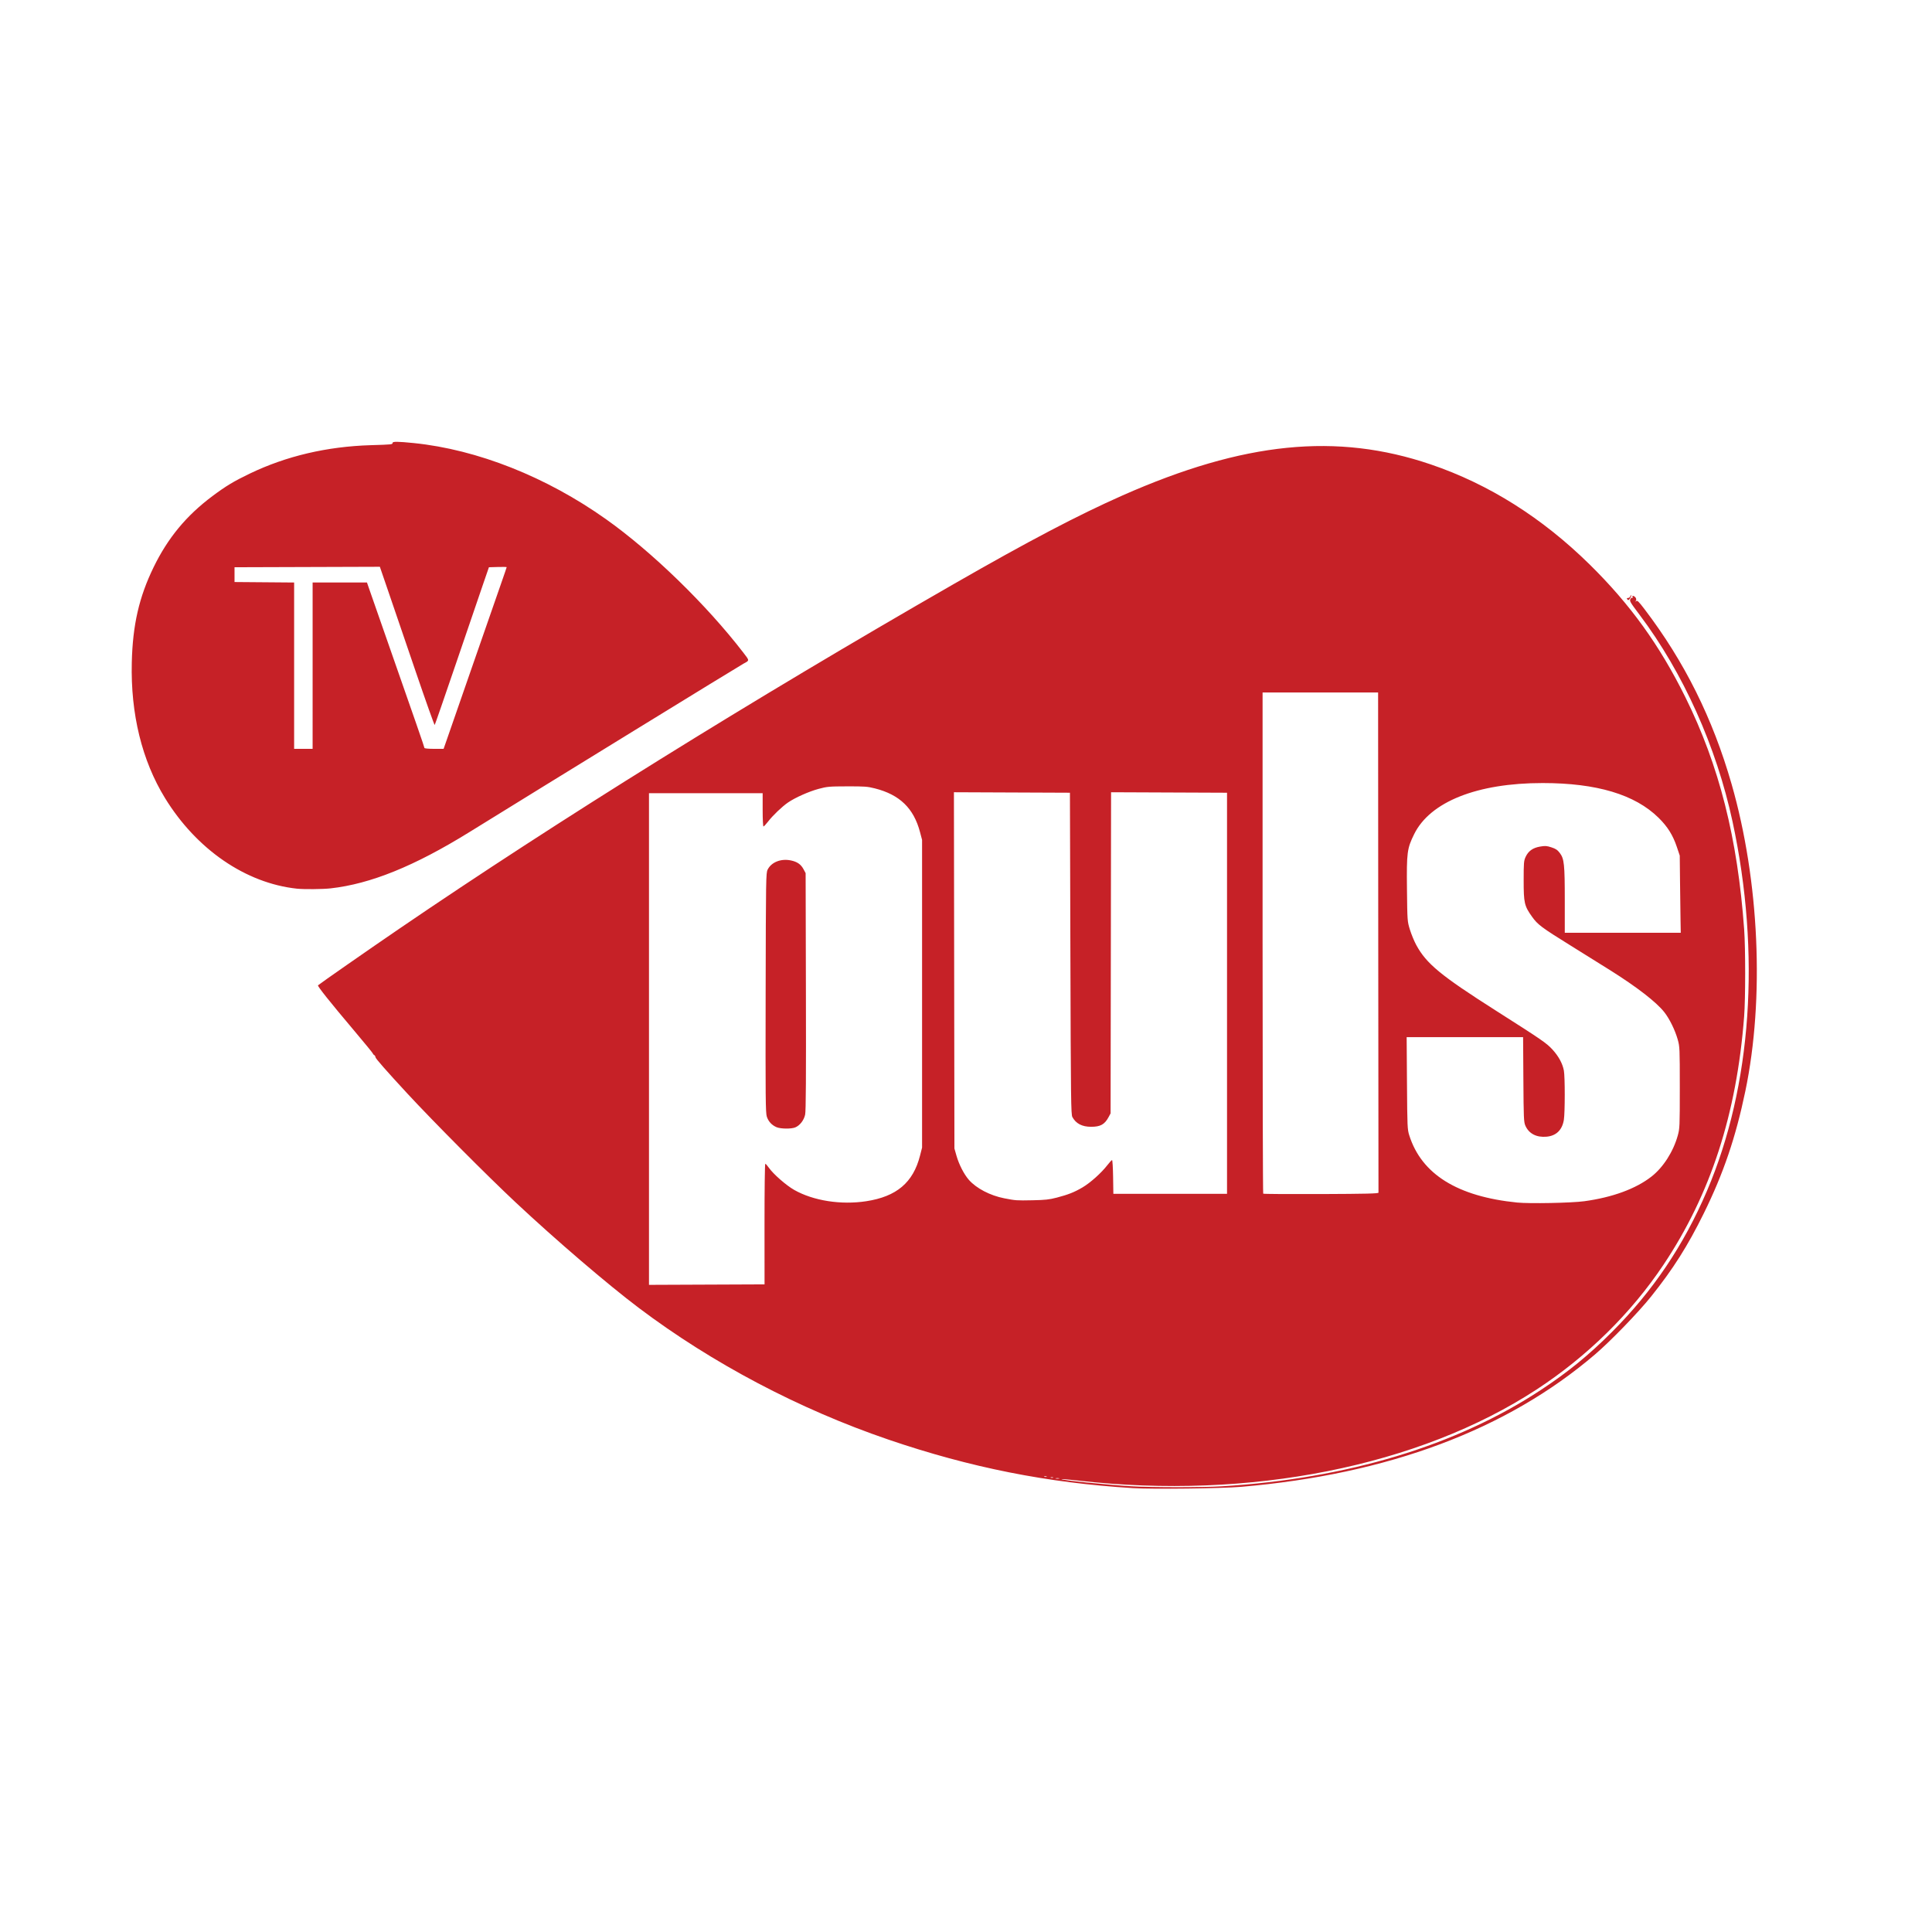 <?xml version="1.0" encoding="UTF-8" standalone="no"?>
<!-- Generator: Adobe Illustrator 16.0.0, SVG Export Plug-In . SVG Version: 6.00 Build 0)  -->

<svg
   version="1.1"
   id="Layer_1"
   x="0px"
   y="0px"
   width="280px"
   height="280px"
   viewBox="0 0 280 280"
   enable-background="new 0 0 280 280"
   xml:space="preserve"
   sodipodi:docname="tvpuls.svg"
   inkscape:version="1.1.2 (0a00cf5339, 2022-02-04)"
   xmlns:inkscape="http://www.inkscape.org/namespaces/inkscape"
   xmlns:sodipodi="http://sodipodi.sourceforge.net/DTD/sodipodi-0.dtd"
   xmlns="http://www.w3.org/2000/svg"
   xmlns:svg="http://www.w3.org/2000/svg"><defs
   id="defs5011" /><sodipodi:namedview
   id="namedview5009"
   pagecolor="#ffffff"
   bordercolor="#000000"
   borderopacity="0.25"
   inkscape:showpageshadow="2"
   inkscape:pageopacity="0.0"
   inkscape:pagecheckerboard="0"
   inkscape:deskcolor="#d1d1d1"
   showgrid="false"
   inkscape:zoom="1.4767857"
   inkscape:cx="90.06046"
   inkscape:cy="148.29504"
   inkscape:window-width="1600"
   inkscape:window-height="828"
   inkscape:window-x="0"
   inkscape:window-y="0"
   inkscape:window-maximized="1"
   inkscape:current-layer="Layer_1"
   inkscape:pageshadow="2"
   showguides="false" />


<path
   style="fill:#c62127;stroke-width:0.134;fill-opacity:1"
   d="m 164.169,215.669 c -12.366,-0.758 -23.542,-2.978 -35.419,-7.034 -12.944,-4.42 -25.525,-11.059 -36.172,-19.086 -4.516,-3.404 -11.981,-9.799 -17.806,-15.251 -4.156,-3.89 -11.946,-11.721 -15.732,-15.813 -3.031,-3.277 -4.625,-5.093 -4.625,-5.269 0,-0.115 -0.086,-0.257 -0.191,-0.315 -0.105,-0.059 -0.181,-0.144 -0.167,-0.19 0.013,-0.046 -1.21,-1.543 -2.718,-3.328 -3.513,-4.158 -5.363,-6.478 -5.25,-6.583 0.256,-0.237 7.531,-5.304 11.791,-8.211 22.951,-15.663 51.016,-33.108 80.375,-49.963 10.82,-6.212 17.993,-9.976 24.442,-12.829 17.568,-7.77 31.046,-9.125 44.665,-4.49 8.419,2.865 16.133,7.723 23.017,14.494 5.883,5.787 10.13,11.674 13.871,19.229 4.912,9.918 7.579,20.45 8.529,33.683 0.197,2.748 0.195,9.99 -0.004,12.589 -1.085,14.166 -4.857,25.779 -11.697,36.008 -4.703,7.034 -11.052,13.274 -18.381,18.066 -17.019,11.128 -41.603,16.024 -66.338,13.211 -1.349,-0.153 -2.48,-0.252 -2.513,-0.219 -0.14,0.14 6.536,0.818 10.19,1.034 2.927,0.173 10.21,0.175 13.058,0.002 18.149,-1.098 34.009,-5.894 46.272,-13.994 3.946,-2.606 6.891,-5.011 10.249,-8.368 5.952,-5.952 10.396,-12.551 13.777,-20.46 6.484,-15.167 7.815,-34.389 3.704,-53.502 -2.336,-10.86 -7.159,-21.595 -13.467,-29.97 -1.409,-1.871 -1.489,-2.011 -1.318,-2.317 0.072,-0.129 0.187,-0.199 0.255,-0.157 0.068,0.042 0.088,-0.017 0.044,-0.133 -0.059,-0.153 -0.021,-0.187 0.139,-0.125 0.334,0.128 0.496,0.515 0.306,0.729 -0.133,0.15 -0.124,0.153 0.057,0.018 0.188,-0.141 0.354,0.015 1.215,1.145 5.803,7.618 9.893,15.831 12.629,25.362 4.028,14.03 4.791,31.085 1.991,44.518 -1.396,6.697 -3.169,11.913 -6.01,17.679 -2.335,4.739 -4.444,8.069 -7.631,12.054 -1.871,2.339 -5.872,6.471 -8.152,8.419 -12.793,10.932 -29.94,17.349 -51.247,19.179 -2.889,0.248 -12.827,0.367 -15.737,0.189 z m -10.681,-1.428 c -0.129,-0.034 -0.34,-0.034 -0.469,0 -0.129,0.034 -0.023,0.061 0.234,0.061 0.258,0 0.363,-0.028 0.234,-0.061 z m -0.871,-0.13 c -0.092,-0.037 -0.243,-0.037 -0.335,0 -0.092,0.037 -0.017,0.068 0.167,0.068 0.184,0 0.259,-0.03 0.167,-0.068 z m -0.938,-0.134 c -0.092,-0.037 -0.243,-0.037 -0.335,0 -0.092,0.037 -0.017,0.068 0.167,0.068 0.184,0 0.259,-0.03 0.167,-0.068 z M 110.8,177.402 c -0.003,-4.931 0.046,-8.739 0.112,-8.739 0.065,0 0.289,0.247 0.499,0.55 0.646,0.932 2.519,2.575 3.699,3.244 2.759,1.564 6.769,2.194 10.421,1.635 4.413,-0.675 6.81,-2.703 7.805,-6.605 l 0.298,-1.167 v -22.299 -22.299 l -0.301,-1.138 c -0.91,-3.444 -2.943,-5.413 -6.53,-6.322 -1.072,-0.272 -1.517,-0.305 -4.018,-0.298 -2.617,0.007 -2.906,0.032 -4.152,0.367 -1.405,0.377 -3.402,1.268 -4.43,1.975 -0.857,0.589 -2.201,1.872 -2.869,2.739 -0.312,0.405 -0.621,0.736 -0.686,0.736 -0.065,0 -0.118,-1.085 -0.118,-2.411 v -2.411 h -8.237 -8.237 v 35.626 35.626 l 8.374,-0.035 8.374,-0.035 -0.005,-8.739 z m 1.739,-14.042 c -0.69,-0.299 -1.172,-0.821 -1.405,-1.523 -0.182,-0.549 -0.202,-2.635 -0.171,-17.958 0.034,-16.695 0.045,-17.356 0.289,-17.847 0.537,-1.081 1.932,-1.633 3.367,-1.332 0.923,0.194 1.456,0.566 1.84,1.284 l 0.298,0.558 0.041,17.143 c 0.03,12.501 0,17.336 -0.112,17.854 -0.175,0.815 -0.761,1.574 -1.43,1.853 -0.576,0.24 -2.131,0.222 -2.718,-0.033 z m 117.054,10.733 c 4.096,-0.559 7.489,-1.804 9.759,-3.582 1.694,-1.326 3.154,-3.605 3.8,-5.933 0.286,-1.032 0.297,-1.288 0.297,-6.964 0,-5.696 -0.01,-5.928 -0.3,-6.957 -0.389,-1.38 -1.198,-3.024 -1.962,-3.986 -1.154,-1.453 -3.938,-3.61 -7.777,-6.024 -1.105,-0.695 -3.675,-2.299 -5.712,-3.564 -4.326,-2.688 -4.839,-3.071 -5.67,-4.235 -1.106,-1.55 -1.207,-1.989 -1.207,-5.233 0,-2.588 0.023,-2.862 0.285,-3.43 0.392,-0.849 1.044,-1.313 2.095,-1.493 0.739,-0.127 0.959,-0.112 1.644,0.111 0.623,0.203 0.879,0.376 1.213,0.817 0.639,0.844 0.722,1.644 0.722,6.918 v 4.643 l 8.404,1.3e-4 8.404,1.3e-4 -0.033,-1.842 c -0.018,-1.013 -0.051,-3.529 -0.073,-5.592 l -0.04,-3.75 -0.417,-1.243 c -0.577,-1.723 -1.348,-2.954 -2.653,-4.237 -3.43,-3.373 -8.964,-5.03 -16.807,-5.032 -9.487,-0.002 -16.306,2.712 -18.618,7.412 -1.024,2.081 -1.098,2.651 -1.039,7.959 0.052,4.62 0.054,4.658 0.42,5.855 0.203,0.663 0.611,1.657 0.908,2.21 1.475,2.743 3.548,4.453 11.63,9.592 6.605,4.2 7.27,4.658 8.128,5.594 0.891,0.972 1.459,2.018 1.654,3.044 0.17,0.895 0.168,6.108 -0.002,7.149 -0.241,1.47 -1.108,2.312 -2.513,2.438 -1.457,0.131 -2.56,-0.446 -3.066,-1.603 -0.228,-0.521 -0.252,-1.074 -0.288,-6.695 l -0.04,-6.127 h -8.438 -8.438 l 0.047,6.663 c 0.044,6.364 0.059,6.704 0.333,7.569 1.778,5.627 6.98,8.865 15.639,9.736 1.78,0.179 7.882,0.06 9.71,-0.19 z m -76.474,-0.515 c 1.721,-0.452 2.56,-0.783 3.757,-1.485 1.132,-0.663 2.737,-2.099 3.604,-3.222 0.316,-0.409 0.625,-0.744 0.688,-0.744 0.063,0 0.131,1.1 0.151,2.444 l 0.037,2.444 h 8.237 8.237 v -29.063 -29.063 l -8.402,-0.035 -8.402,-0.035 -0.035,23.271 -0.035,23.271 -0.288,0.536 c -0.576,1.07 -1.182,1.406 -2.537,1.406 -1.307,0 -2.188,-0.457 -2.712,-1.406 -0.203,-0.368 -0.227,-2.35 -0.289,-23.705 l -0.067,-23.304 -8.406,-0.035 -8.406,-0.035 0.036,25.816 0.036,25.816 0.298,1.045 c 0.363,1.275 1.098,2.704 1.8,3.502 1.085,1.232 3.09,2.276 5.134,2.672 1.67,0.323 1.743,0.328 4.085,0.283 1.832,-0.036 2.427,-0.1 3.482,-0.377 z m 46.661,-0.729 c -0.008,-0.092 -0.022,-16.44 -0.034,-36.328 l -0.02,-36.161 h -8.371 -8.371 v 36.272 c 0,19.95 0.041,36.313 0.09,36.363 0.05,0.05 3.831,0.075 8.404,0.056 6.552,-0.027 8.311,-0.07 8.3,-0.202 z M 43.03,128.793 c -7.422,-0.795 -14.55,-5.692 -19.117,-13.133 -3.341,-5.444 -4.993,-12.19 -4.813,-19.654 0.131,-5.439 1.053,-9.465 3.159,-13.795 2.065,-4.245 4.738,-7.479 8.517,-10.304 1.966,-1.47 3.106,-2.157 5.424,-3.271 5.289,-2.542 11.192,-3.927 17.545,-4.118 3.081,-0.093 3.147,-0.1 3.149,-0.331 0.002,-0.215 0.774,-0.208 3.079,0.026 9.216,0.939 19.198,4.893 27.857,11.035 6.666,4.728 14.545,12.384 19.891,19.326 0.925,1.201 0.922,1.129 0.064,1.591 -0.689,0.371 -28.445,17.428 -39.777,24.443 -7.943,4.917 -14.3,7.493 -20.089,8.14 -1.144,0.128 -3.876,0.152 -4.888,0.044 z M 45.307,96.475 V 84.421 h 3.939 3.939 l 0.265,0.77 c 0.146,0.424 1.151,3.301 2.233,6.395 4.553,13.01 5.83,16.693 5.83,16.814 0,0.073 0.594,0.128 1.389,0.128 h 1.389 l 0.409,-1.172 c 0.225,-0.645 1.894,-5.451 3.71,-10.681 1.816,-5.23 3.688,-10.612 4.162,-11.961 0.473,-1.349 0.86,-2.481 0.86,-2.516 0,-0.035 -0.579,-0.047 -1.287,-0.026 l -1.287,0.038 -0.9,2.612 c -0.495,1.436 -2.245,6.559 -3.889,11.384 -1.644,4.825 -3.025,8.814 -3.07,8.865 -0.044,0.051 -1.298,-3.475 -2.785,-7.835 -1.487,-4.36 -3.257,-9.54 -3.933,-11.511 l -1.229,-3.583 -10.531,0.034 -10.531,0.034 v 1.071 1.071 l 4.319,0.035 4.319,0.035 v 12.052 12.052 h 1.339 1.339 z M 235.821,86.832 c -0.083,-0.135 -0.061,-0.153 0.221,-0.184 0.084,-0.009 0.201,-0.137 0.258,-0.285 0.066,-0.168 0.106,-0.193 0.109,-0.067 0.005,0.207 -0.291,0.67 -0.428,0.67 -0.043,0 -0.115,-0.06 -0.161,-0.134 z"
   id="path851" /></svg>
